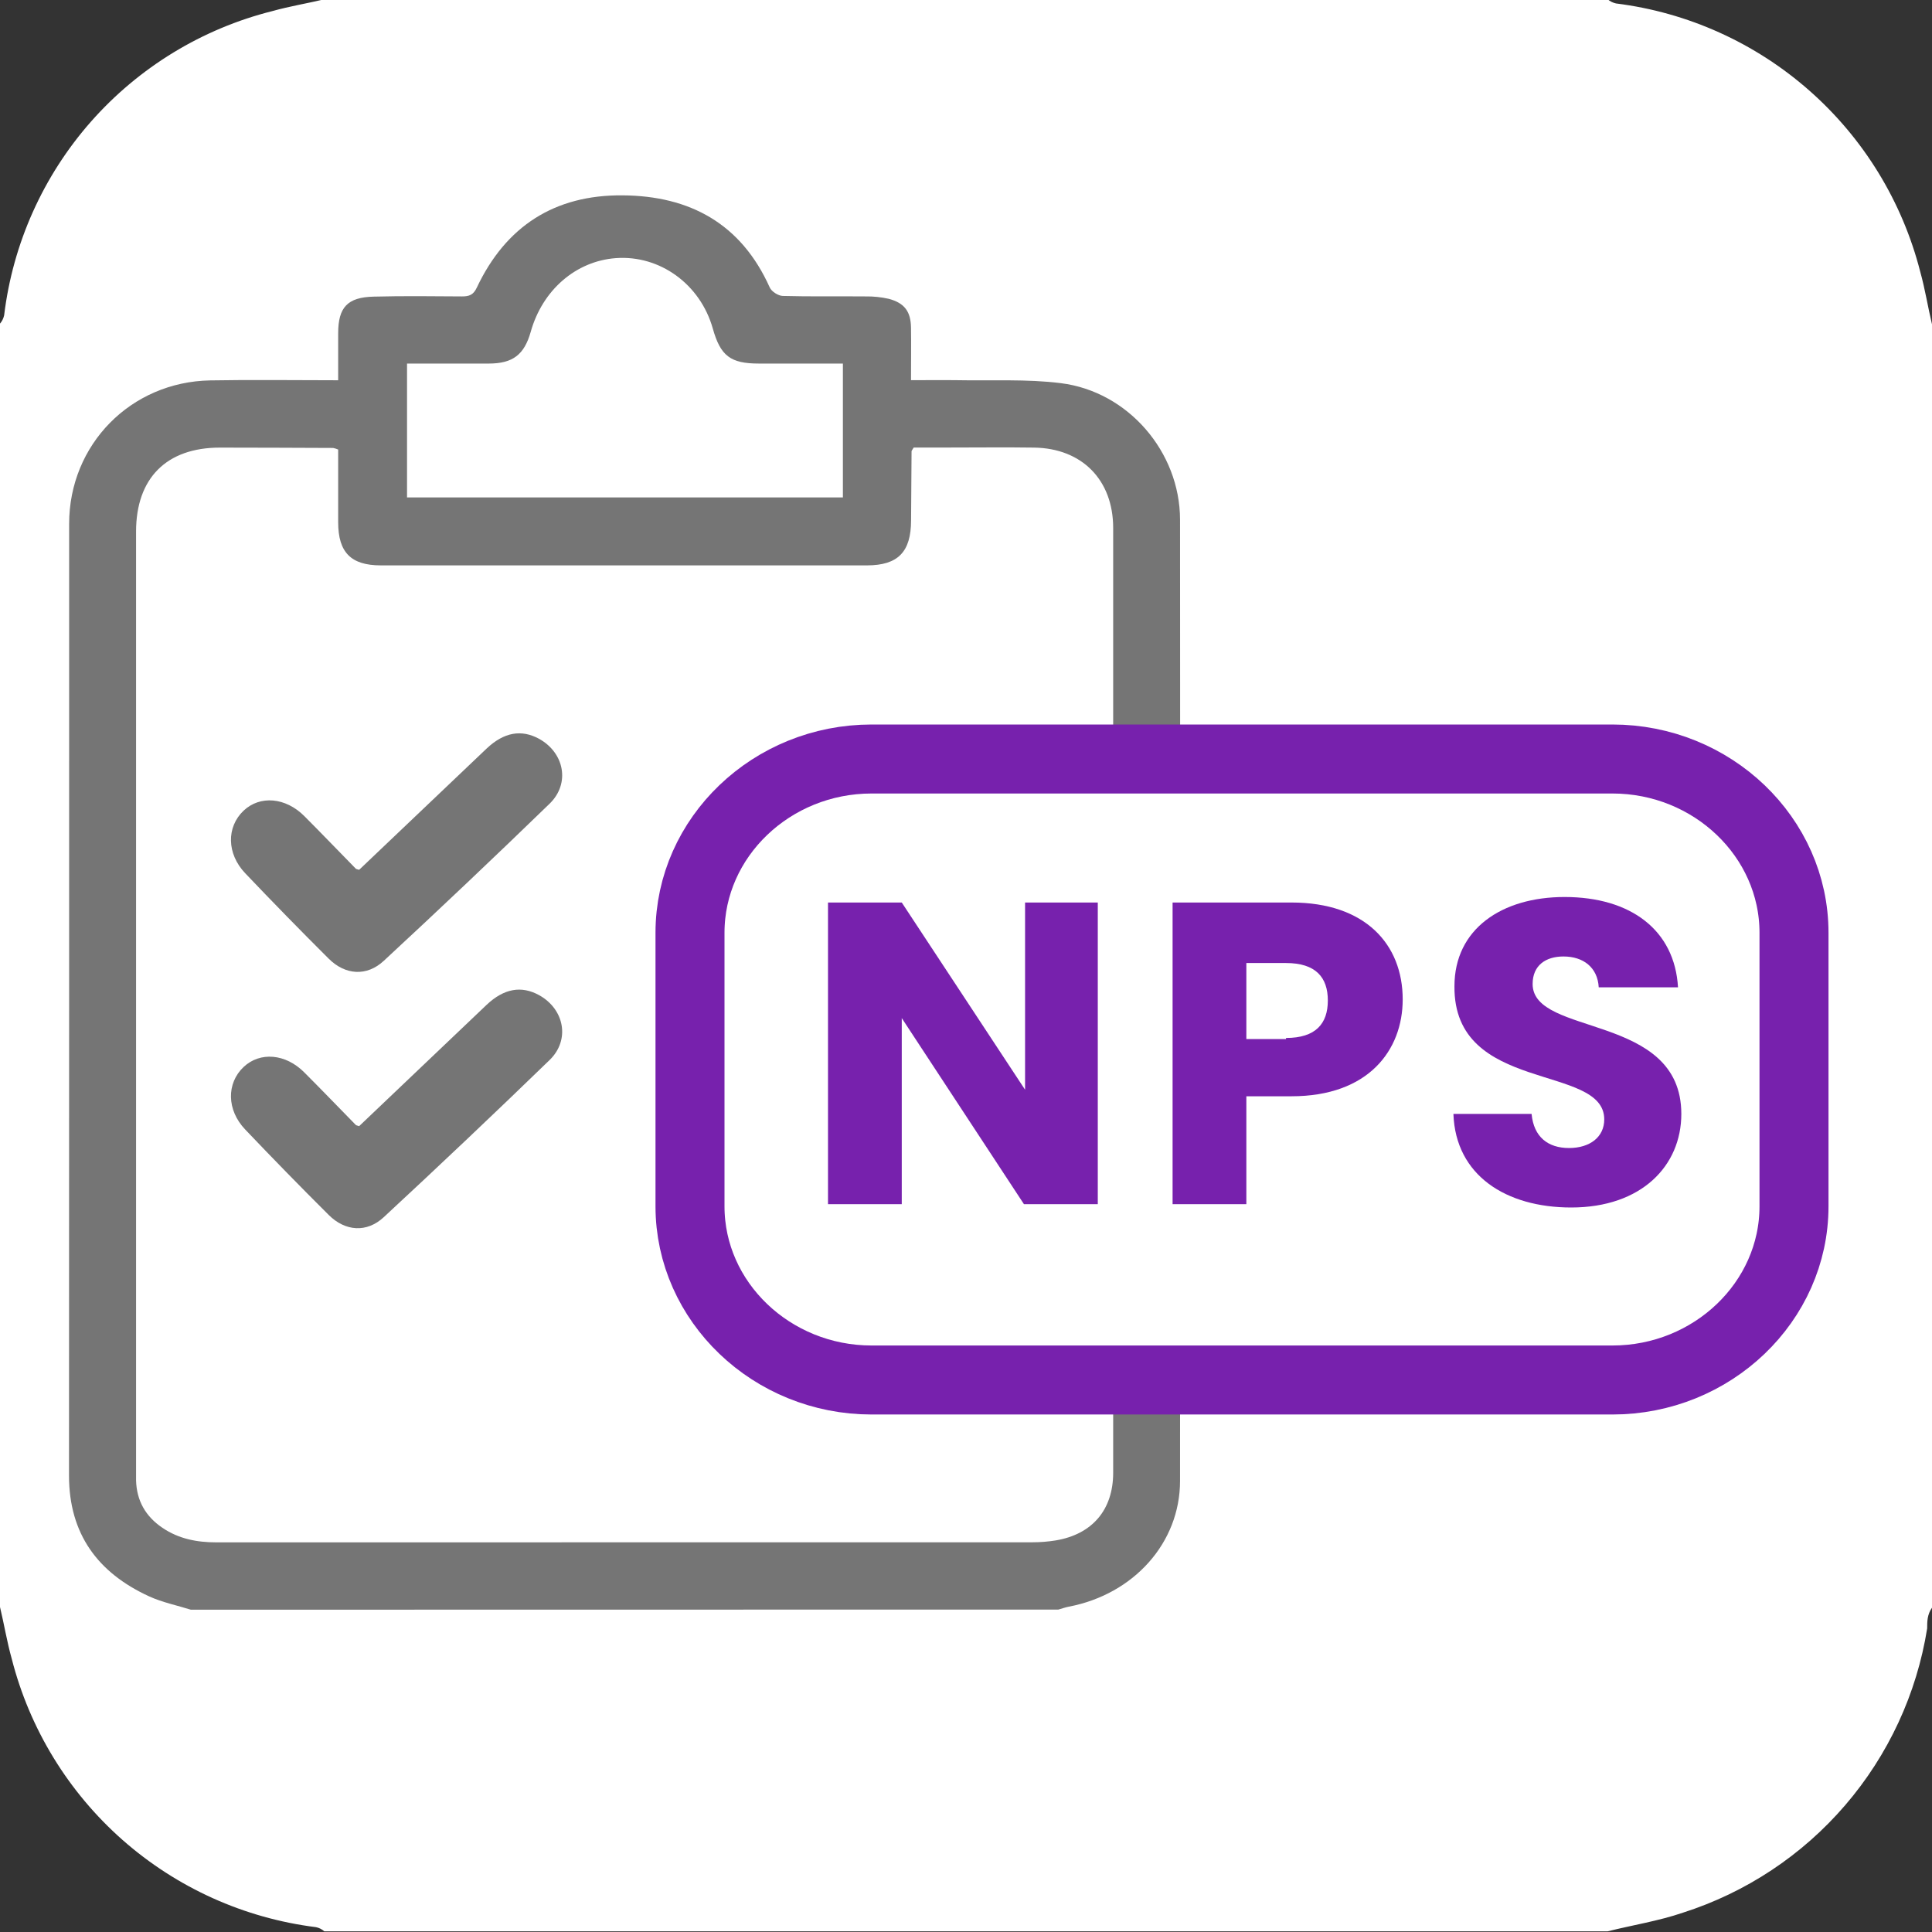<svg width="28" height="28" viewBox="0 0 28 28" fill="none" xmlns="http://www.w3.org/2000/svg">
<rect x="0" y="0" width="28" height="28" fill="#333333" stroke="none"/>
<g clip-path="url(#clip0_359_974)">
<path d="M27.83 3.94C27.571 2.924 27.012 2.009 26.225 1.315C25.438 0.621 24.461 0.18 23.42 0.05C23.376 0.04 23.334 0.02 23.3 -0.01H4.7C4.45 0.05 4.2 0.09 3.95 0.16C2.932 0.415 2.015 0.974 1.32 1.761C0.626 2.548 0.186 3.528 0.06 4.57C0.05 4.614 0.03 4.656 0 4.69V23.29C0.06 23.54 0.1 23.79 0.17 24.04C0.429 25.056 0.989 25.971 1.775 26.665C2.562 27.359 3.539 27.8 4.58 27.93C4.624 27.939 4.666 27.96 4.7 27.99H23.3C23.66 27.9 24.04 27.84 24.39 27.72C25.304 27.428 26.118 26.889 26.743 26.161C27.368 25.434 27.779 24.547 27.93 23.6C27.93 23.5 27.93 23.4 28 23.3V4.7C27.94 4.45 27.9 4.19 27.83 3.94Z" fill="white"/>
<path d="M2.766 23.329C2.564 23.266 2.353 23.223 2.162 23.136C1.416 22.794 1 22.23 1 21.384C1.002 16.787 1.002 12.19 1.002 7.592C1.002 6.443 1.895 5.534 3.047 5.513C3.654 5.502 4.26 5.511 4.901 5.511C4.901 5.277 4.901 5.054 4.901 4.831C4.901 4.455 5.035 4.308 5.415 4.299C5.841 4.288 6.269 4.293 6.695 4.296C6.799 4.296 6.86 4.275 6.91 4.169C7.33 3.278 8.038 2.823 9.022 2.831C10 2.838 10.742 3.243 11.156 4.167C11.183 4.226 11.279 4.287 11.344 4.289C11.744 4.3 12.145 4.292 12.545 4.296C12.658 4.294 12.771 4.306 12.882 4.331C13.109 4.392 13.2 4.515 13.203 4.75C13.207 4.996 13.203 5.241 13.203 5.51C13.439 5.51 13.658 5.507 13.876 5.51C14.376 5.52 14.88 5.491 15.374 5.553C16.348 5.674 17.101 6.549 17.102 7.531C17.106 12.175 17.106 16.819 17.102 21.463C17.102 22.361 16.429 23.106 15.49 23.285C15.439 23.295 15.389 23.313 15.339 23.327L2.766 23.329ZM4.901 6.515C4.878 6.505 4.853 6.497 4.828 6.492C4.281 6.49 3.734 6.487 3.187 6.487C2.412 6.487 1.972 6.931 1.972 7.704V21.295C1.972 21.349 1.972 21.402 1.972 21.454C1.98 21.75 2.11 21.977 2.354 22.142C2.589 22.302 2.854 22.353 3.132 22.353C7.075 22.353 11.019 22.353 14.962 22.352C15.075 22.352 15.188 22.343 15.3 22.325C15.832 22.236 16.133 21.88 16.133 21.344C16.133 16.78 16.133 12.216 16.133 7.652C16.133 6.957 15.682 6.497 14.987 6.487C14.58 6.481 14.173 6.486 13.766 6.486H13.242C13.224 6.519 13.211 6.53 13.211 6.541C13.208 6.875 13.206 7.208 13.204 7.542C13.203 7.999 13.015 8.193 12.566 8.194C10.217 8.194 7.869 8.194 5.52 8.194C5.087 8.194 4.902 8.007 4.901 7.571C4.9 7.22 4.901 6.867 4.901 6.515ZM12.216 5.269H10.999C10.586 5.269 10.442 5.159 10.33 4.76C10.149 4.119 9.563 3.694 8.925 3.741C8.346 3.784 7.862 4.203 7.692 4.808C7.598 5.141 7.432 5.268 7.086 5.269C6.959 5.269 6.832 5.269 6.705 5.269H5.899V7.209H12.216V5.269Z" fill="#757575"/>
<path d="M5.205 12.606C5.822 12.019 6.438 11.433 7.052 10.849C7.305 10.61 7.558 10.568 7.814 10.708C8.18 10.912 8.265 11.355 7.967 11.646C7.174 12.415 6.372 13.175 5.562 13.925C5.316 14.154 5.004 14.133 4.764 13.894C4.355 13.487 3.952 13.074 3.554 12.656C3.284 12.372 3.281 11.986 3.53 11.749C3.768 11.524 4.139 11.555 4.411 11.828C4.661 12.079 4.907 12.335 5.155 12.588C5.159 12.595 5.169 12.595 5.205 12.606Z" fill="#757575"/>
<path d="M5.205 16.321C5.822 15.733 6.438 15.147 7.052 14.563C7.305 14.324 7.558 14.282 7.814 14.423C8.18 14.627 8.265 15.07 7.967 15.361C7.174 16.13 6.372 16.889 5.562 17.64C5.316 17.869 5.004 17.847 4.764 17.608C4.355 17.201 3.952 16.788 3.554 16.37C3.284 16.087 3.281 15.7 3.53 15.464C3.768 15.239 4.139 15.269 4.411 15.543C4.661 15.793 4.907 16.049 5.155 16.302C5.159 16.309 5.169 16.309 5.205 16.321Z" fill="#757575"/>
<path d="M23.368 20H12.632C11.184 20 10 18.867 10 17.483V13.518C10 12.133 11.184 11 12.632 11H23.368C24.816 11 26 12.133 26 13.518V17.483C26 18.867 24.816 20 23.368 20Z" fill="white" stroke="#7721AD"/>
<path d="M15.91 13.08V17.452H14.84L13.069 14.755V17.452H12V13.08H13.069L14.856 15.793V13.08H15.91Z" fill="#7721AD"/>
<path d="M18.718 15.888H18.063V17.452H16.994V13.08H18.718C19.787 13.08 20.329 13.686 20.329 14.484C20.329 15.218 19.835 15.888 18.718 15.888ZM18.638 15.043C19.069 15.043 19.244 14.835 19.244 14.5C19.244 14.165 19.069 13.957 18.638 13.957H18.063V15.059H18.638V15.043Z" fill="#7721AD"/>
<path d="M22.771 17.5C21.829 17.5 21.095 17.037 21.064 16.144H22.197C22.228 16.479 22.436 16.638 22.739 16.638C23.042 16.638 23.25 16.479 23.25 16.223C23.25 15.41 21.064 15.856 21.079 14.293C21.079 13.463 21.766 13 22.675 13C23.633 13 24.271 13.479 24.319 14.309H23.17C23.154 14.021 22.947 13.862 22.659 13.862C22.404 13.862 22.212 13.989 22.212 14.261C22.212 15.027 24.367 14.675 24.367 16.144C24.367 16.894 23.792 17.5 22.771 17.5Z" fill="#7721AD"/>
</g>
<defs>
<clipPath id="clip0_359_974">
<rect width="28" height="28" fill="white"/>
</clipPath>
</defs>
</svg>
